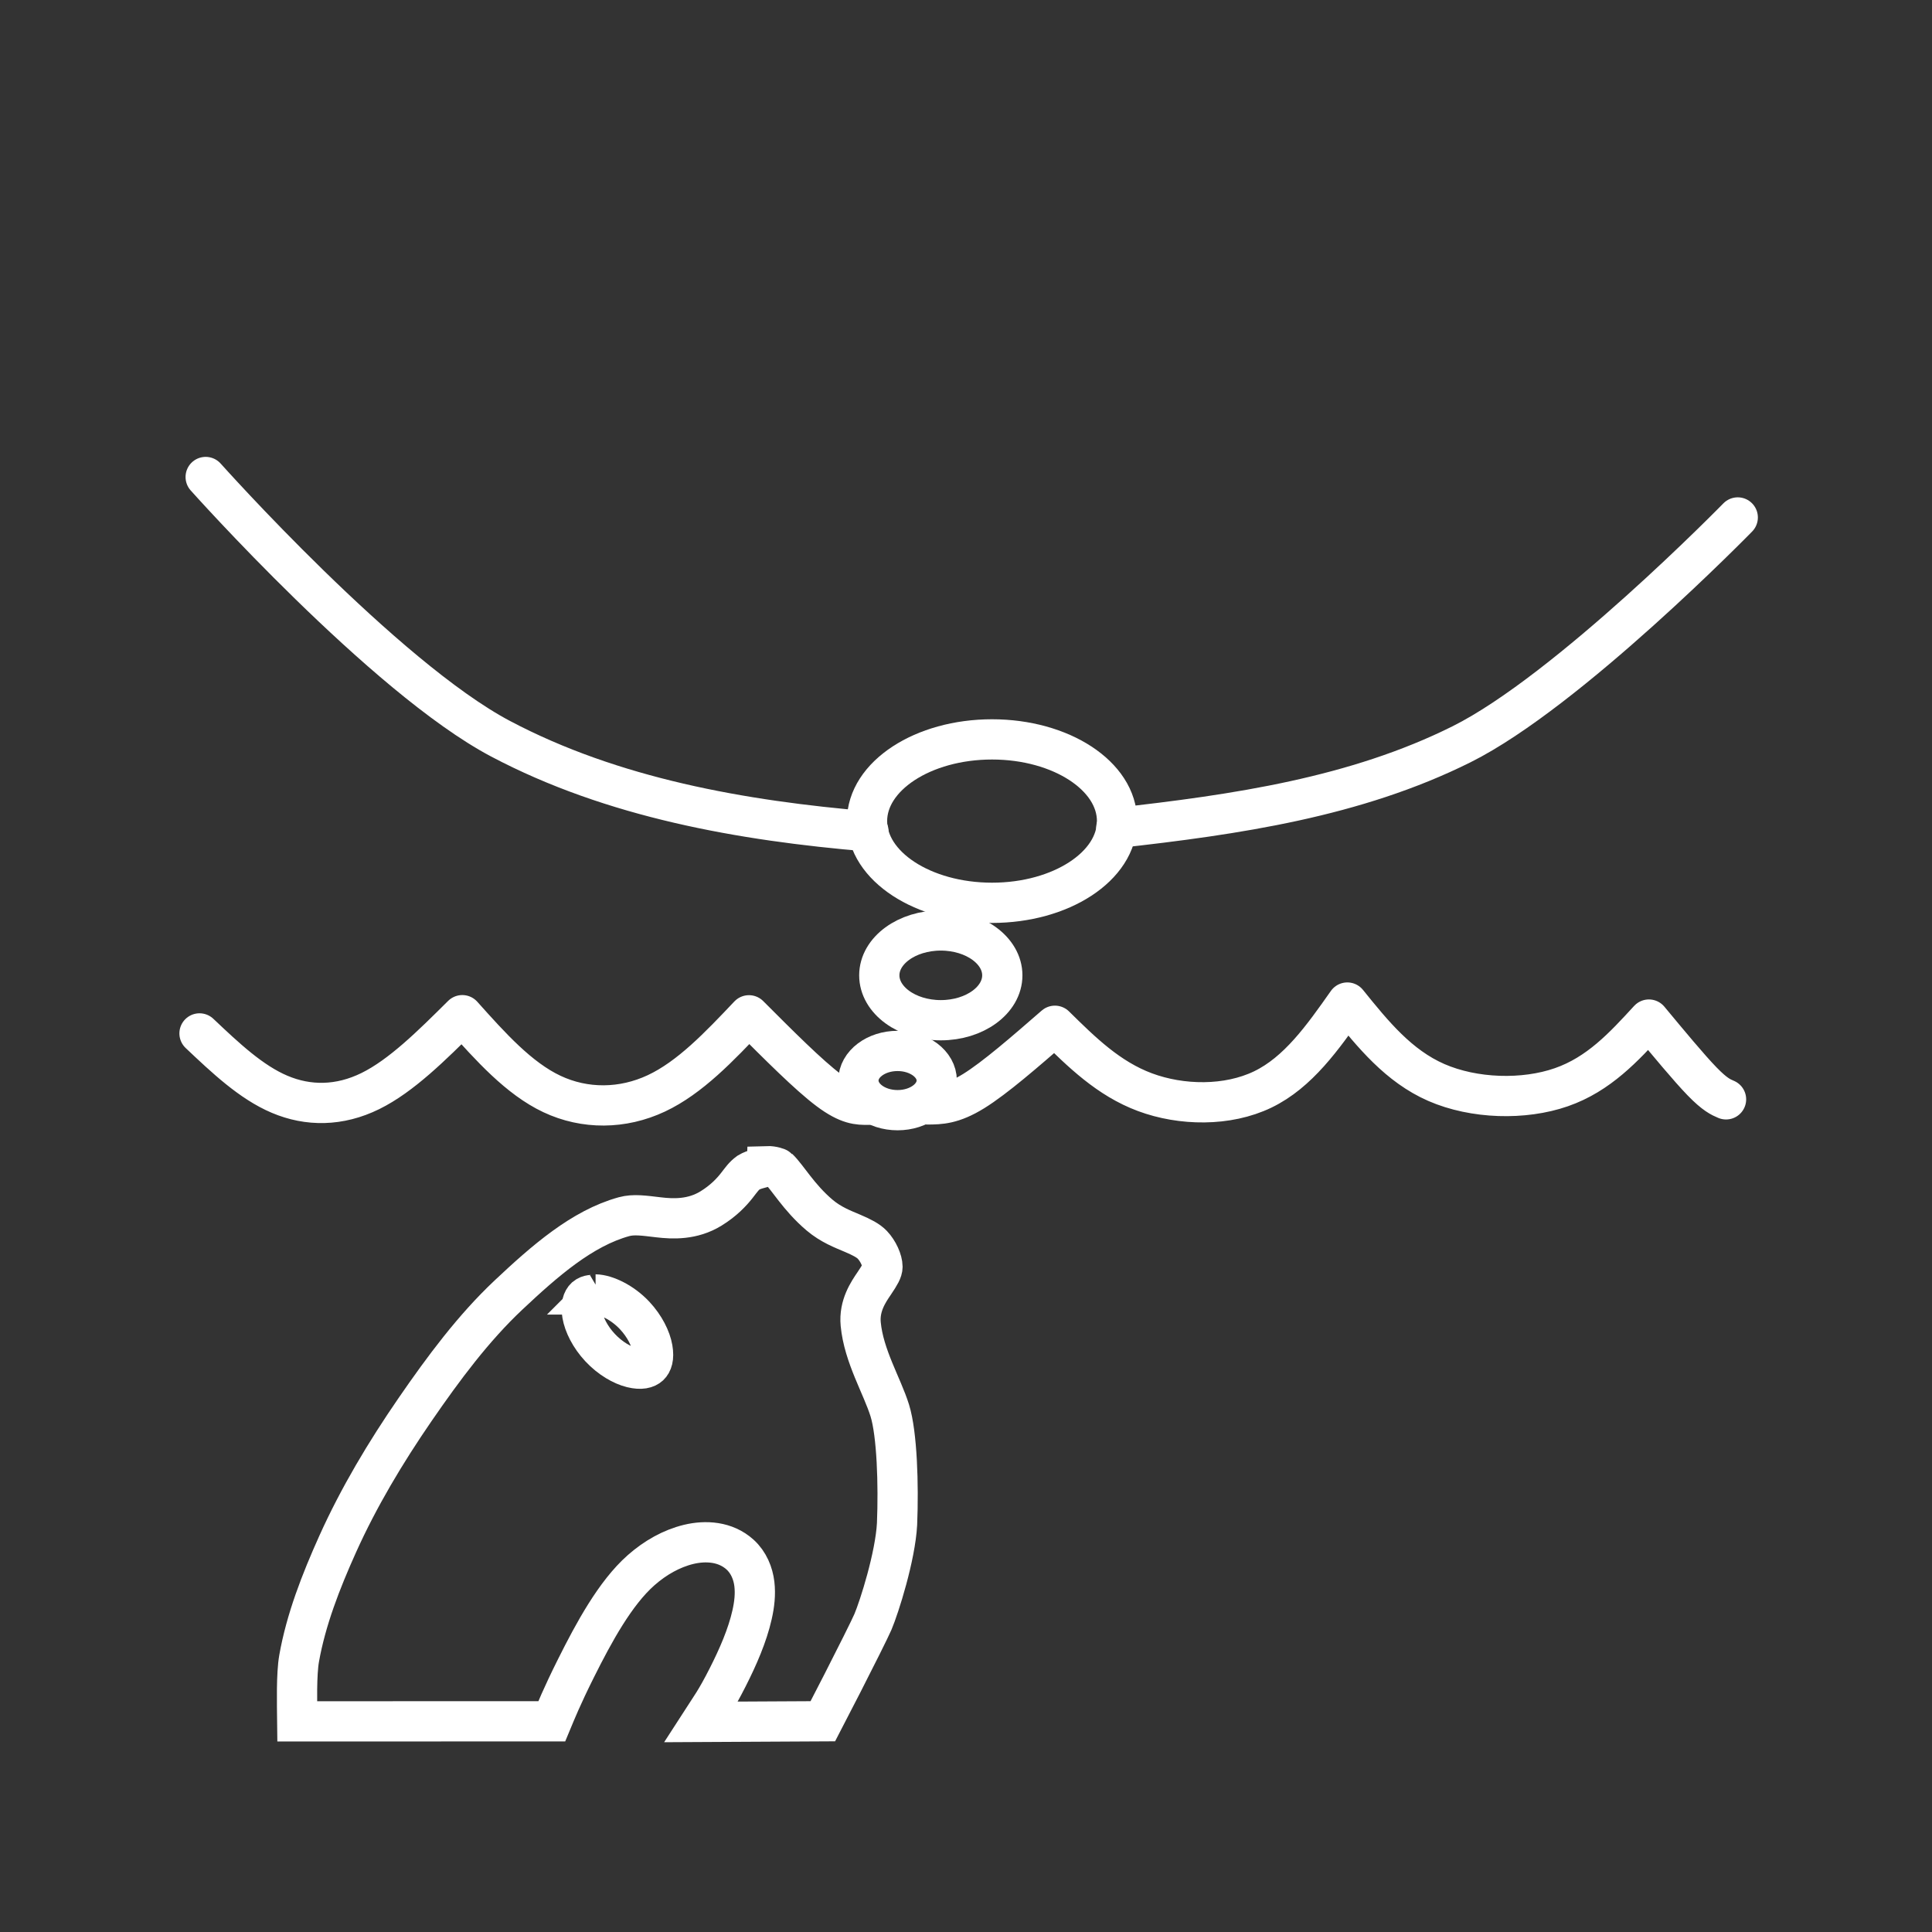 <?xml version="1.0" encoding="UTF-8" standalone="no"?>
<svg
   xmlns:dc="http://purl.org/dc/elements/1.1/"
   xmlns:cc="http://creativecommons.org/ns#"
   xmlns:rdf="http://www.w3.org/1999/02/22-rdf-syntax-ns#"
   xmlns:svg="http://www.w3.org/2000/svg"
   xmlns="http://www.w3.org/2000/svg"
   xmlns:sodipodi="http://sodipodi.sourceforge.net/DTD/sodipodi-0.dtd"
   xmlns:inkscape="http://www.inkscape.org/namespaces/inkscape"
   viewBox="0 0 48 48"
   version="1.1"
   id="svg8"
   sodipodi:docname="EmiliosDict.svg"
   inkscape:export-xdpi="512"
   inkscape:export-ydpi="512"
   inkscape:version="1.0.1 (3bc2e813f5, 2020-09-07)">
  <rect x="0" y="0" width="48" height="48" fill="#333333" stroke="none"/>
  <sodipodi:namedview
     pagecolor="#ffffff"
     bordercolor="#666666"
     borderopacity="1"
     objecttolerance="10"
     gridtolerance="10"
     guidetolerance="10"
     inkscape:pageopacity="0"
     inkscape:pageshadow="2"
     inkscape:window-width="1920"
     inkscape:window-height="1027"
     id="namedview10"
     showgrid="false"
     inkscape:pagecheckerboard="true"
     inkscape:object-paths="true"
     inkscape:snap-bbox="true"
     inkscape:snap-smooth-nodes="true"
     inkscape:snap-intersection-paths="true"
     inkscape:snap-nodes="false"
     inkscape:bbox-paths="true"
     inkscape:bbox-nodes="true"
     inkscape:zoom="17.166667"
     inkscape:cx="24"
     inkscape:cy="24"
     inkscape:window-x="0"
     inkscape:window-y="0"
     inkscape:window-maximized="1"
     inkscape:current-layer="layer1"
     inkscape:document-rotation="0" />
  <defs
     id="defs4">
    <inkscape:path-effect
       effect="bspline"
       id="path-effect42"
       is_visible="true"
       lpeversion="1"
       weight="33.333"
       steps="2"
       helper_size="0"
       apply_no_weight="true"
       apply_with_weight="true"
       only_selected="false" />
    <inkscape:path-effect
       effect="bspline"
       id="path-effect868"
       is_visible="true"
       lpeversion="1"
       weight="33.333"
       steps="2"
       helper_size="0"
       apply_no_weight="true"
       apply_with_weight="true"
       only_selected="false" />
    <style
       id="style2">.a{fill:none;stroke:#fff;stroke-linecap:round;stroke-linejoin:round;}</style>
  </defs>
  <g
     inkscape:groupmode="layer"
     id="layer1"
     inkscape:label="Arcticon"
     style="display:inline">
    <path
       style="fill:none;stroke:#ffffff;stroke-width:1px;stroke-linecap:round;stroke-linejoin:round;stroke-opacity:1;paint-order:stroke fill markers"
       d="m 5.11,11.851 c 0,0 4.44,4.977 7.327,6.503 2.777,1.468 5.989,2.037 9.139,2.301 m 6.158,-0.084 c 2.977,-0.331 5.946,-0.767 8.578,-2.08 2.649,-1.321 6.862,-5.635 6.862,-5.635"
       id="path31"
       sodipodi:nodetypes="caccac" />
    <ellipse
       style="fill:none;stroke:#ffffff;stroke-linecap:round;stroke-linejoin:round;paint-order:stroke fill markers"
       id="path858"
       cx="24.647"
       cy="20.4"
       rx="3.106"
       ry="2.03" />
    <ellipse
       style="fill:none;stroke:#ffffff;stroke-linecap:round;stroke-linejoin:round;paint-order:stroke fill markers"
       id="path862"
       cx="23.374"
       cy="24.232"
       rx="1.528"
       ry="1.115" />
    <ellipse
       style="fill:none;stroke:#ffffff;stroke-linecap:round;stroke-linejoin:round;paint-order:stroke fill markers"
       id="path864"
       cx="22.3"
       cy="26.846"
       rx="0.973"
       ry="0.736" />
    <path
       style="fill:none;stroke:#ffffff;stroke-width:1px;stroke-linecap:round;stroke-linejoin:round;stroke-opacity:1"
       d="m 4.957,25.675 c 0.641,0.606 1.281,1.212 1.99,1.512 0.709,0.301 1.487,0.298 2.255,-0.08 0.768,-0.378 1.526,-1.132 2.284,-1.885 0.702,0.785 1.405,1.57 2.225,1.957 0.82,0.387 1.759,0.378 2.595,-0.014 0.836,-0.392 1.569,-1.166 2.302,-1.94 0.741,0.742 1.486,1.489 1.978,1.857 0.492,0.369 0.739,0.367 0.985,0.366 m 1.474,-0.009 c 0.309,-0.002 0.618,-0.004 1.146,-0.331 0.528,-0.327 1.272,-0.974 2.018,-1.623 0.666,0.656 1.332,1.313 2.237,1.65 0.905,0.337 2.05,0.356 2.928,-0.068 0.878,-0.424 1.489,-1.291 2.1,-2.159 0.636,0.788 1.274,1.576 2.211,1.986 0.938,0.409 2.176,0.442 3.106,0.118 0.93,-0.323 1.553,-1.002 2.176,-1.681 0.5,0.602 1,1.205 1.32,1.535 0.32,0.33 0.469,0.393 0.596,0.447"
       id="path866"
       inkscape:path-effect="#path-effect868"
       inkscape:original-d="m 4.9573215,25.675068 c 0.6407754,0.606265 1.2805511,1.21153 1.9193267,1.815795 0.7791808,-0.0016 1.5573459,-0.0042 2.3345424,-0.0078 0.7593174,-0.752685 2.2749064,-2.261011 2.2749064,-2.261011 0,0 1.404657,1.570336 2.105486,2.354004 0.940049,-0.0084 1.879061,-0.01788 2.817091,-0.02831 0.734138,-0.773241 2.19937,-2.322677 2.19937,-2.322677 0,0 1.486107,1.488548 2.223434,2.227089 0.246721,-2.41e-4 0.739975,-0.0037 0.739975,-0.0037 m 1.474046,-0.0091 c 0,0 0.617697,-0.0032 0.926407,-0.0063 0.748915,-0.650232 2.237167,-1.947968 2.237167,-1.947968 0,0 1.332134,1.313192 1.996701,1.968289 1.146141,0.01999 2.291214,0.03899 3.435356,0.05698 0.612083,-0.866213 1.833211,-2.601588 1.833211,-2.601588 0,0 1.273882,1.576271 1.909324,2.362907 1.239606,0.03327 2.478138,0.06554 3.715744,0.09681 0.623785,-0.677832 1.868317,-2.036455 1.868317,-2.036455 0,0 1.000584,1.204773 1.499376,1.805659 0.140013,0.05989 0.289314,0.123147 0.417039,0.176682"
       sodipodi:nodetypes="csccccccccccccccccsc" />
    <path
       style="color:#000000;font-style:normal;font-variant:normal;font-weight:normal;font-stretch:normal;font-size:medium;line-height:normal;font-family:sans-serif;font-variant-ligatures:normal;font-variant-position:normal;font-variant-caps:normal;font-variant-numeric:normal;font-variant-alternates:normal;font-variant-east-asian:normal;font-feature-settings:normal;font-variation-settings:normal;text-indent:0;text-align:start;text-decoration:none;text-decoration-line:none;text-decoration-style:solid;text-decoration-color:#000000;letter-spacing:normal;word-spacing:normal;text-transform:none;writing-mode:lr-tb;direction:ltr;text-orientation:mixed;dominant-baseline:auto;baseline-shift:baseline;text-anchor:start;white-space:normal;shape-padding:0;shape-margin:0;inline-size:0;clip-rule:nonzero;display:inline;overflow:visible;visibility:visible;opacity:1;isolation:auto;mix-blend-mode:normal;color-interpolation:sRGB;color-interpolation-filters:linearRGB;solid-color:#000000;solid-opacity:1;vector-effect:none;fill:none;fill-opacity:1;fill-rule:nonzero;stroke:#ffffff;stroke-width:1px;stroke-linecap:butt;stroke-linejoin:miter;stroke-miterlimit:4;stroke-dasharray:none;stroke-dashoffset:0;stroke-opacity:1;color-rendering:auto;image-rendering:auto;shape-rendering:auto;text-rendering:auto;enable-background:accumulate;stop-color:#000000;stop-opacity:1"
       d="m 14.797,32.16 h 0.002 c 0.25,0.006 0.658,0.191 0.969,0.523 0.253,0.271 0.402,0.581 0.443,0.82 0.041,0.238 -0.01,0.362 -0.078,0.426 -0.068,0.063 -0.2,0.107 -0.436,0.049 -0.236,-0.058 -0.534,-0.226 -0.787,-0.496 -0.253,-0.27 -0.402,-0.581 -0.443,-0.82 -0.042,-0.239 0.01,-0.364 0.078,-0.428 0.089,-0.075 0.18,-0.053 0.252,-0.074 z"
       id="path50" />
    <path
       style="color:#000000;font-style:normal;font-variant:normal;font-weight:normal;font-stretch:normal;font-size:medium;line-height:normal;font-family:sans-serif;font-variant-ligatures:normal;font-variant-position:normal;font-variant-caps:normal;font-variant-numeric:normal;font-variant-alternates:normal;font-variant-east-asian:normal;font-feature-settings:normal;font-variation-settings:normal;text-indent:0;text-align:start;text-decoration:none;text-decoration-line:none;text-decoration-style:solid;text-decoration-color:#000000;letter-spacing:normal;word-spacing:normal;text-transform:none;writing-mode:lr-tb;direction:ltr;text-orientation:mixed;dominant-baseline:auto;baseline-shift:baseline;text-anchor:start;white-space:normal;shape-padding:0;shape-margin:0;inline-size:0;clip-rule:nonzero;display:inline;overflow:visible;visibility:visible;opacity:1;isolation:auto;mix-blend-mode:normal;color-interpolation:sRGB;color-interpolation-filters:linearRGB;solid-color:#000000;solid-opacity:1;vector-effect:none;fill:none;fill-opacity:1;fill-rule:nonzero;stroke:#ffffff;stroke-width:1px;stroke-linecap:butt;stroke-linejoin:miter;stroke-miterlimit:4;stroke-dasharray:none;stroke-dashoffset:0;stroke-opacity:1;color-rendering:auto;image-rendering:auto;shape-rendering:auto;text-rendering:auto;enable-background:accumulate;stop-color:#000000;stop-opacity:1"
       d="m 19.051,28.973 c 0.154,-0.005 0.281,0.05 0.285,0.055 0.236,0.228 0.505,0.719 1.025,1.16 0.284,0.241 0.584,0.352 0.816,0.451 0.233,0.099 0.394,0.182 0.496,0.289 0.146,0.153 0.252,0.393 0.252,0.545 -1.14e-4,0.09 -0.06,0.198 -0.205,0.412 -0.145,0.214 -0.379,0.552 -0.336,1.01 0.075,0.796 0.534,1.54 0.723,2.15 0.18,0.581 0.22,1.842 0.18,2.816 -0.042,0.806 -0.441,2.061 -0.6,2.436 -0.067,0.157 -0.431,0.885 -0.756,1.52 -0.254,0.495 -0.395,0.768 -0.488,0.947 l -3.023,0.016 c 0.228,-0.354 0.361,-0.519 0.66,-1.109 0.256,-0.505 0.49,-1.04 0.605,-1.553 0.058,-0.256 0.087,-0.509 0.057,-0.766 -0.031,-0.257 -0.138,-0.532 -0.357,-0.73 -0.362,-0.326 -0.854,-0.354 -1.277,-0.252 -0.423,0.103 -0.828,0.33 -1.182,0.643 -0.643,0.568 -1.175,1.552 -1.613,2.428 -0.355,0.709 -0.514,1.108 -0.604,1.324 l -6.324,0.002 c -0.005,-0.445 -0.023,-1.173 0.047,-1.566 0.17,-0.958 0.537,-1.905 0.957,-2.838 0.524,-1.164 1.19,-2.278 1.924,-3.344 0.708,-1.028 1.448,-2.024 2.322,-2.846 0.898,-0.844 1.828,-1.659 2.869,-1.945 0.241,-0.066 0.501,-0.026 0.857,0.016 0.357,0.042 0.842,0.064 1.303,-0.219 0.316,-0.194 0.514,-0.409 0.639,-0.568 0.125,-0.159 0.171,-0.235 0.295,-0.326 0.139,-0.083 0.307,-0.106 0.453,-0.156 z"
       id="path46"
       sodipodi:nodetypes="ccssssssscssccsssssssccssssscsscc" />
  </g>
</svg>
